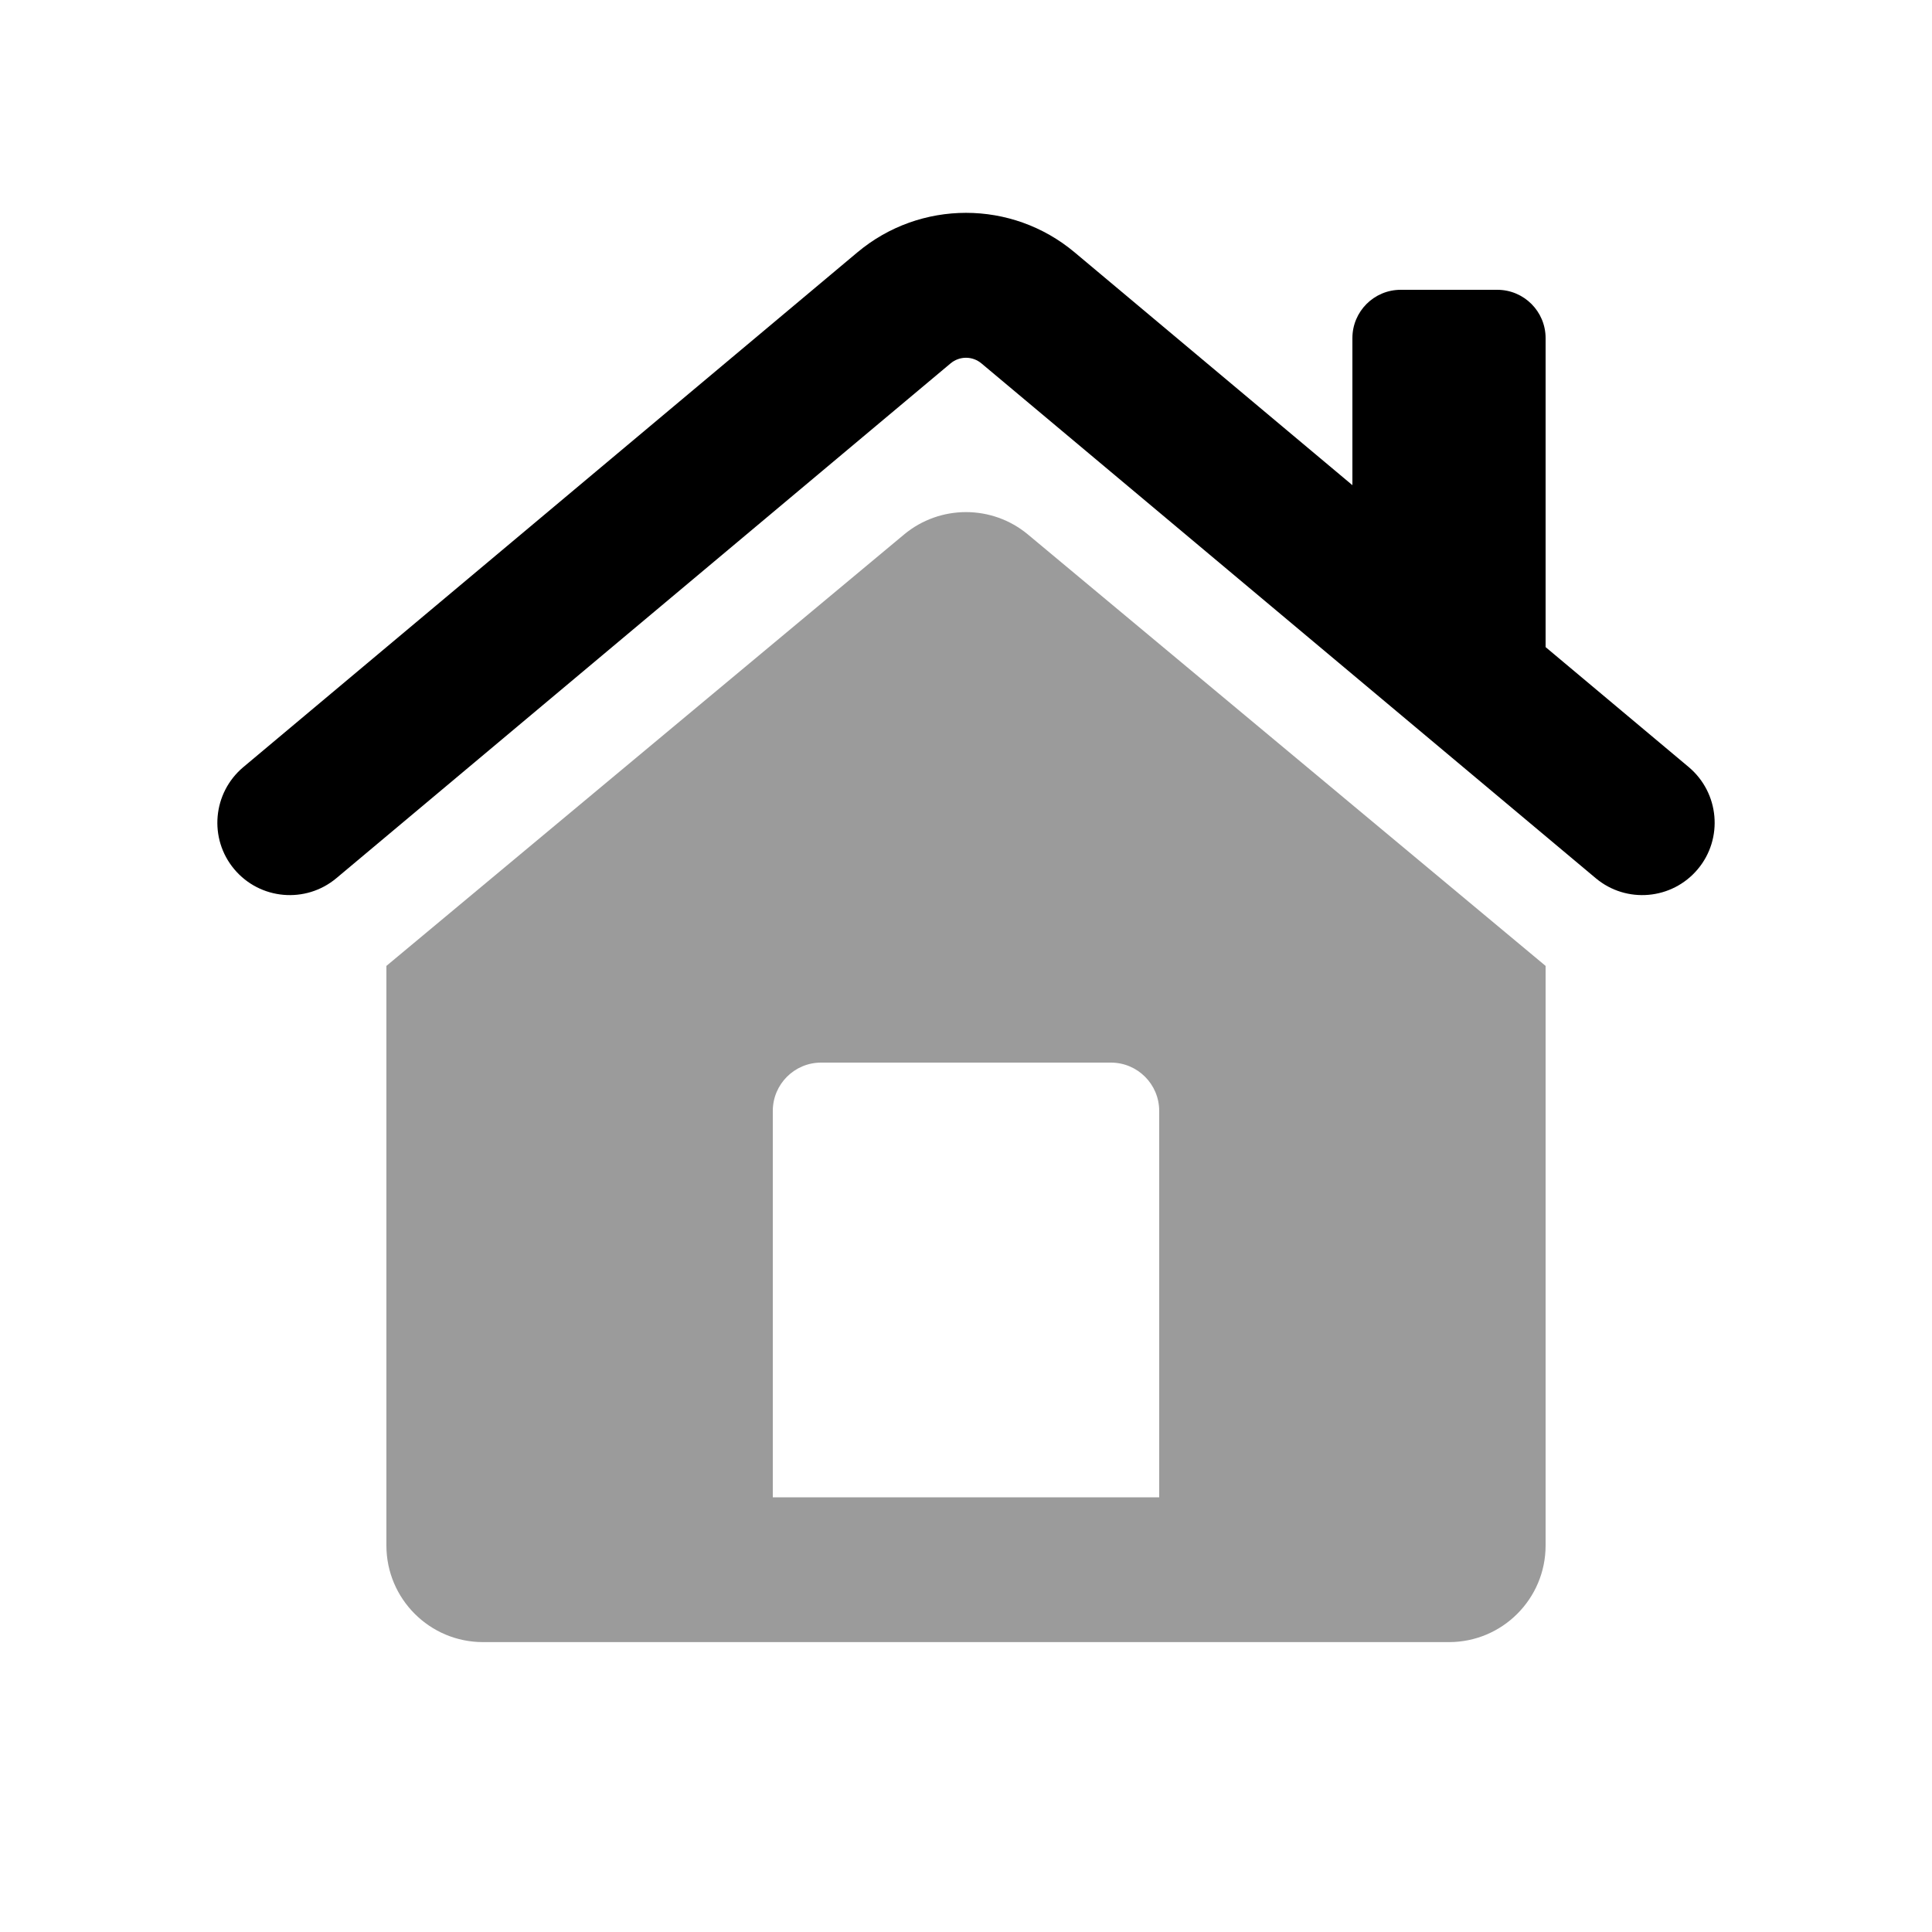 <svg width="20" height="20" viewBox="0 0 20 20" fill="none" xmlns="http://www.w3.org/2000/svg">
<path d="M8.876 2.612C9.526 2.067 10.474 2.067 11.124 2.612L17.482 7.941C17.799 8.208 17.841 8.681 17.575 8.998C17.309 9.315 16.836 9.357 16.519 9.091L10.16 3.762C10.067 3.684 9.933 3.684 9.84 3.762L3.482 9.091C3.164 9.357 2.691 9.315 2.425 8.998C2.159 8.681 2.201 8.208 2.519 7.941L8.876 2.612Z" fill="black"/>
<path d="M9.359 5.533C9.73 5.224 10.27 5.224 10.641 5.533L16 9.999V15.999C16 16.551 15.552 16.999 15 16.999H5C4.448 16.999 4 16.551 4 15.999V9.999L9.359 5.533ZM8.5 11C8.224 11 8 11.224 8 11.5V15.5H12V11.5C12 11.224 11.776 11 11.5 11H8.5Z" fill="#9B9B9B"/>
<path d="M14 3.5C14 3.224 14.224 3 14.5 3H15.5C15.776 3 16 3.224 16 3.5V7H15C14.448 7 14 6.552 14 6V3.5Z" fill="black"/>
</svg>
